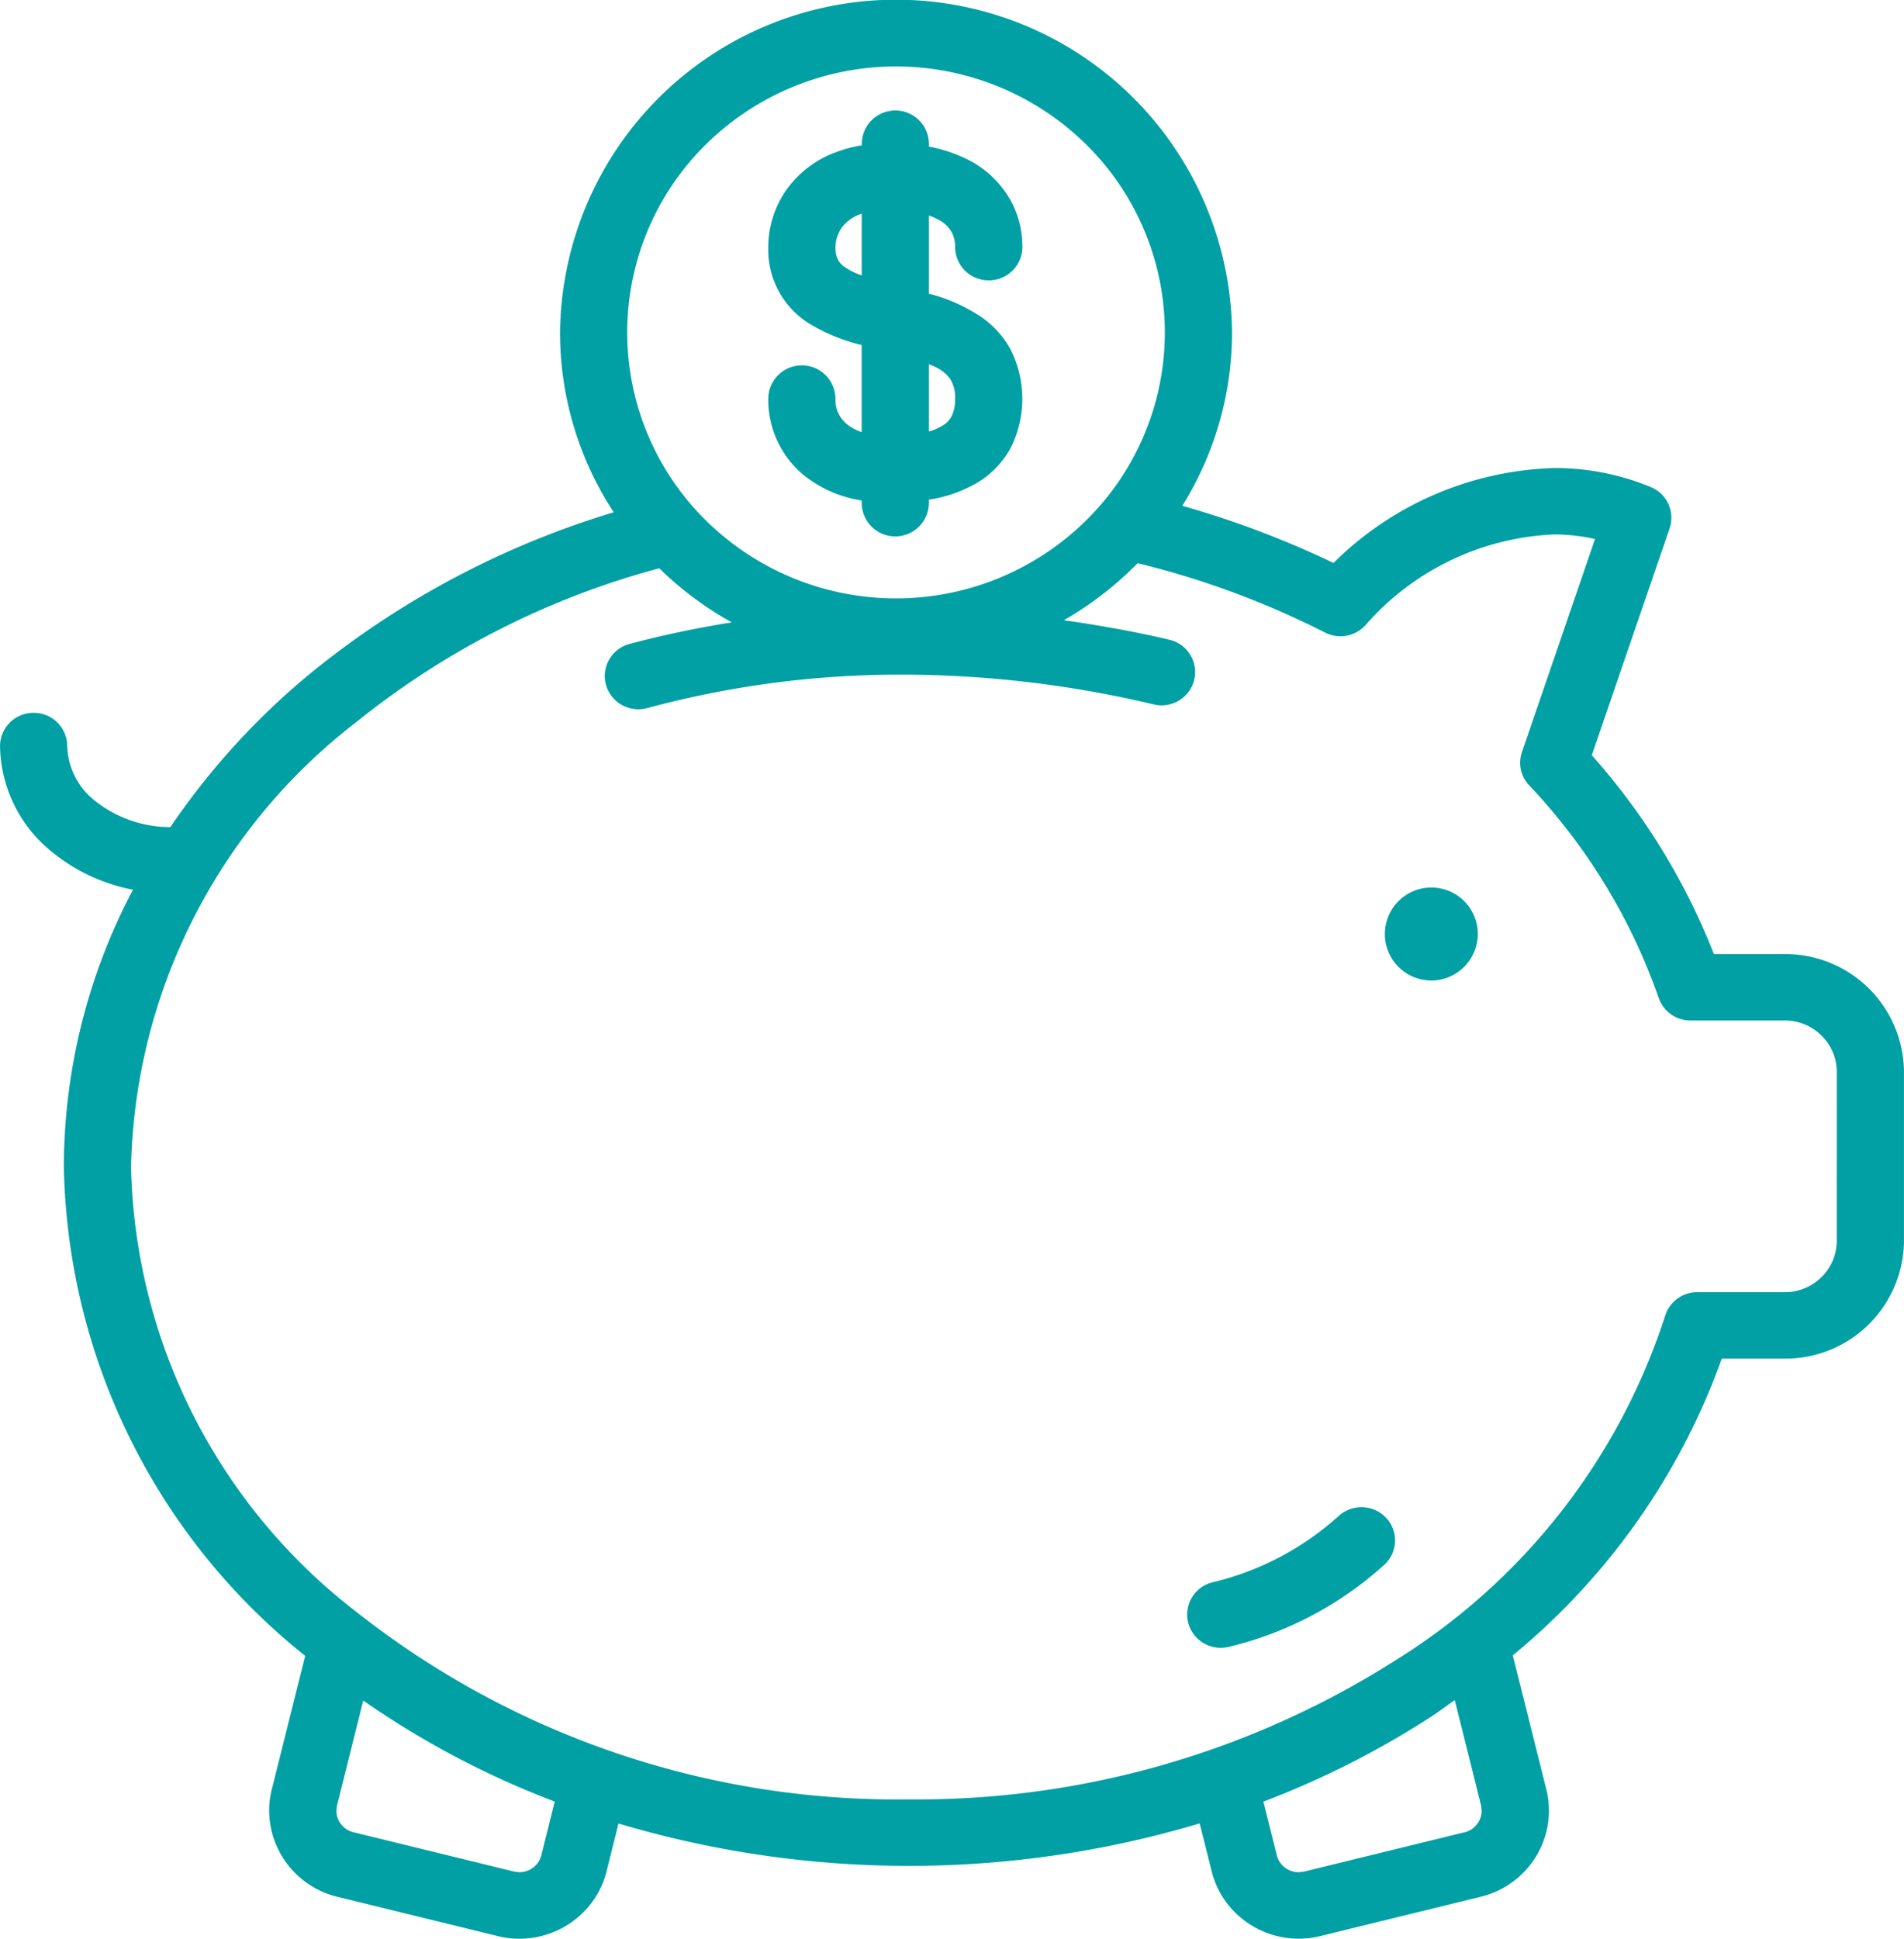 <svg id="icon1" width="56" height="57" data-name="icon1" xmlns="http://www.w3.org/2000/svg" viewBox="0 0 55.999 57.001"><defs><style>.cls-1{fill:#00a0a4;fill-rule:evenodd;}</style></defs><title>icon1</title><path class="cls-1" d="M52.499,39.945H50.641a20.064,20.064,0,0,1-6.146,8.723l.986,3.941a2.581,2.581,0,0,1-.474,2.218,2.626,2.626,0,0,1-1.451.938L38.827,56.923a2.619,2.619,0,0,1-.63.076,2.655,2.655,0,0,1-1.611-.545,2.591,2.591,0,0,1-.948-1.435l-.353-1.41a29.894,29.894,0,0,1-17.093.003L17.84,55.02a2.593,2.593,0,0,1-.949,1.435A2.663,2.663,0,0,1,15.279,57a2.633,2.633,0,0,1-.631-.076L9.92,55.766a2.619,2.619,0,0,1-2.004-2.533,2.542,2.542,0,0,1,.078-.626v.002l.982-3.926A18.847,18.847,0,0,1,1.878,34.308a17.491,17.491,0,0,1,2.033-8.15,5.353,5.353,0,0,1-2.359-1.093,4.066,4.066,0,0,1-1.551-3.13A.983.983,0,0,1,.99,20.957a.983.983,0,0,1,.988.977,2.115,2.115,0,0,0,.84,1.628,3.548,3.548,0,0,0,2.193.755,21.448,21.448,0,0,1,4.217-4.6,25.946,25.946,0,0,1,8.823-4.656,9.634,9.634,0,0,1-1.579-5.287,9.883,9.883,0,0,1,19.765,0,9.649,9.649,0,0,1-1.463,5.097,27.717,27.717,0,0,1,4.447,1.68A9.604,9.604,0,0,1,45.716,13.76a7.346,7.346,0,0,1,2.839.56.974.974,0,0,1,.552,1.214l-2.289,6.67a19.435,19.435,0,0,1,3.591,5.845h2.09A3.489,3.489,0,0,1,56,31.512v4.97A3.488,3.488,0,0,1,52.499,39.945ZM37.555,54.551a.643.643,0,0,0,.236.355.672.672,0,0,0,.406.138l.156-.018L43.08,53.869a.635.635,0,0,0,.36-.234.652.652,0,0,0,.14-.401l-.018-.154-.775-3.097c-.221.155-.435.319-.662.468a26.206,26.206,0,0,1-4.966,2.518Zm-27.522-.916a.656.656,0,0,0,.362.234l4.729,1.157.155.018a.669.669,0,0,0,.405-.138.647.647,0,0,0,.237-.356l.395-1.582a25.973,25.973,0,0,1-5.632-2.971l-.771,3.083-.001.003-.018.152A.646.646,0,0,0,10.032,53.636Zm21.91-49.391a7.966,7.966,0,0,0-11.18,0,7.76,7.76,0,0,0,0,11.058,7.966,7.966,0,0,0,11.18,0,7.755,7.755,0,0,0,0-11.058Zm21.633,26.203a1.528,1.528,0,0,0-1.076-.444H49.721a.986.986,0,0,1-.935-.665,17.485,17.485,0,0,0-3.812-6.252.966.966,0,0,1-.209-.977l2.148-6.262a5.477,5.477,0,0,0-1.195-.135,7.805,7.805,0,0,0-5.563,2.675.997.997,0,0,1-1.187.208A25.466,25.466,0,0,0,33.46,16.557a9.934,9.934,0,0,1-2.17,1.677c1.034.148,2.07.33,3.103.574a.977.977,0,0,1,.731,1.179.988.988,0,0,1-1.191.723,32.109,32.109,0,0,0-7.388-.875,28.482,28.482,0,0,0-7.504.982.992.992,0,0,1-1.218-.681.976.976,0,0,1,.69-1.203,29.357,29.357,0,0,1,3.011-.635A9.957,9.957,0,0,1,19.39,16.707a24.143,24.143,0,0,0-8.901,4.515A16.967,16.967,0,0,0,3.854,34.309,16.971,16.971,0,0,0,10.489,47.396a25.662,25.662,0,0,0,16.248,5.507,26.213,26.213,0,0,0,14.301-4.085,18.692,18.692,0,0,0,7.935-10.126.986.986,0,0,1,.948-.701h2.577a1.525,1.525,0,0,0,1.076-.444,1.49,1.49,0,0,0,.449-1.064l.001-4.971A1.493,1.493,0,0,0,53.576,30.448Zm-11.492-1.62a1.367,1.367,0,1,1,1.382-1.366A1.375,1.375,0,0,1,42.084,28.828ZM40.718,46.003a10.436,10.436,0,0,1-4.571,2.414.989.989,0,0,1-1.2-.709.977.977,0,0,1,.716-1.187A8.454,8.454,0,0,0,39.37,44.574a.997.997,0,0,1,1.397.048A.97.97,0,0,1,40.718,46.003ZM29.081,8.242a.983.983,0,0,1-.988-.977.915.915,0,0,0-.086-.406.854.854,0,0,0-.26-.309,1.608,1.608,0,0,0-.426-.214V8.634a4.989,4.989,0,0,1,1.582.714,2.781,2.781,0,0,1,.806.9,3.216,3.216,0,0,1,.013,2.929,2.718,2.718,0,0,1-.966,1.007,4.027,4.027,0,0,1-1.435.507v.09a.988.988,0,0,1-1.977,0v-.067a3.58,3.58,0,0,1-1.711-.751,2.876,2.876,0,0,1-1.037-2.234.988.988,0,0,1,1.977,0,.915.915,0,0,0,.338.742,1.387,1.387,0,0,0,.433.234V10.143a5.357,5.357,0,0,1-1.538-.628,2.557,2.557,0,0,1-1.21-2.251,2.95,2.95,0,0,1,.459-1.572A3.083,3.083,0,0,1,24.599,4.469a3.945,3.945,0,0,1,.747-.198V4.235a.988.988,0,0,1,1.976,0v.074a4.346,4.346,0,0,1,1.055.34A2.958,2.958,0,0,1,29.79,6.016a2.842,2.842,0,0,1,.28,1.249A.984.984,0,0,1,29.081,8.242Zm-3.736-1.96c-.013.004-.03.008-.043.014a1.195,1.195,0,0,0-.443.277,1.002,1.002,0,0,0-.285.692.772.772,0,0,0,.071.367.608.608,0,0,0,.189.21,2.033,2.033,0,0,0,.511.254Zm1.976,6.404a1.532,1.532,0,0,0,.479-.224.686.686,0,0,0,.182-.214,1.055,1.055,0,0,0,.109-.519,1.007,1.007,0,0,0-.144-.587,1.116,1.116,0,0,0-.428-.349c-.056-.03-.132-.057-.198-.085h0Z" transform="translate(-0.001 0.001)"/></svg>